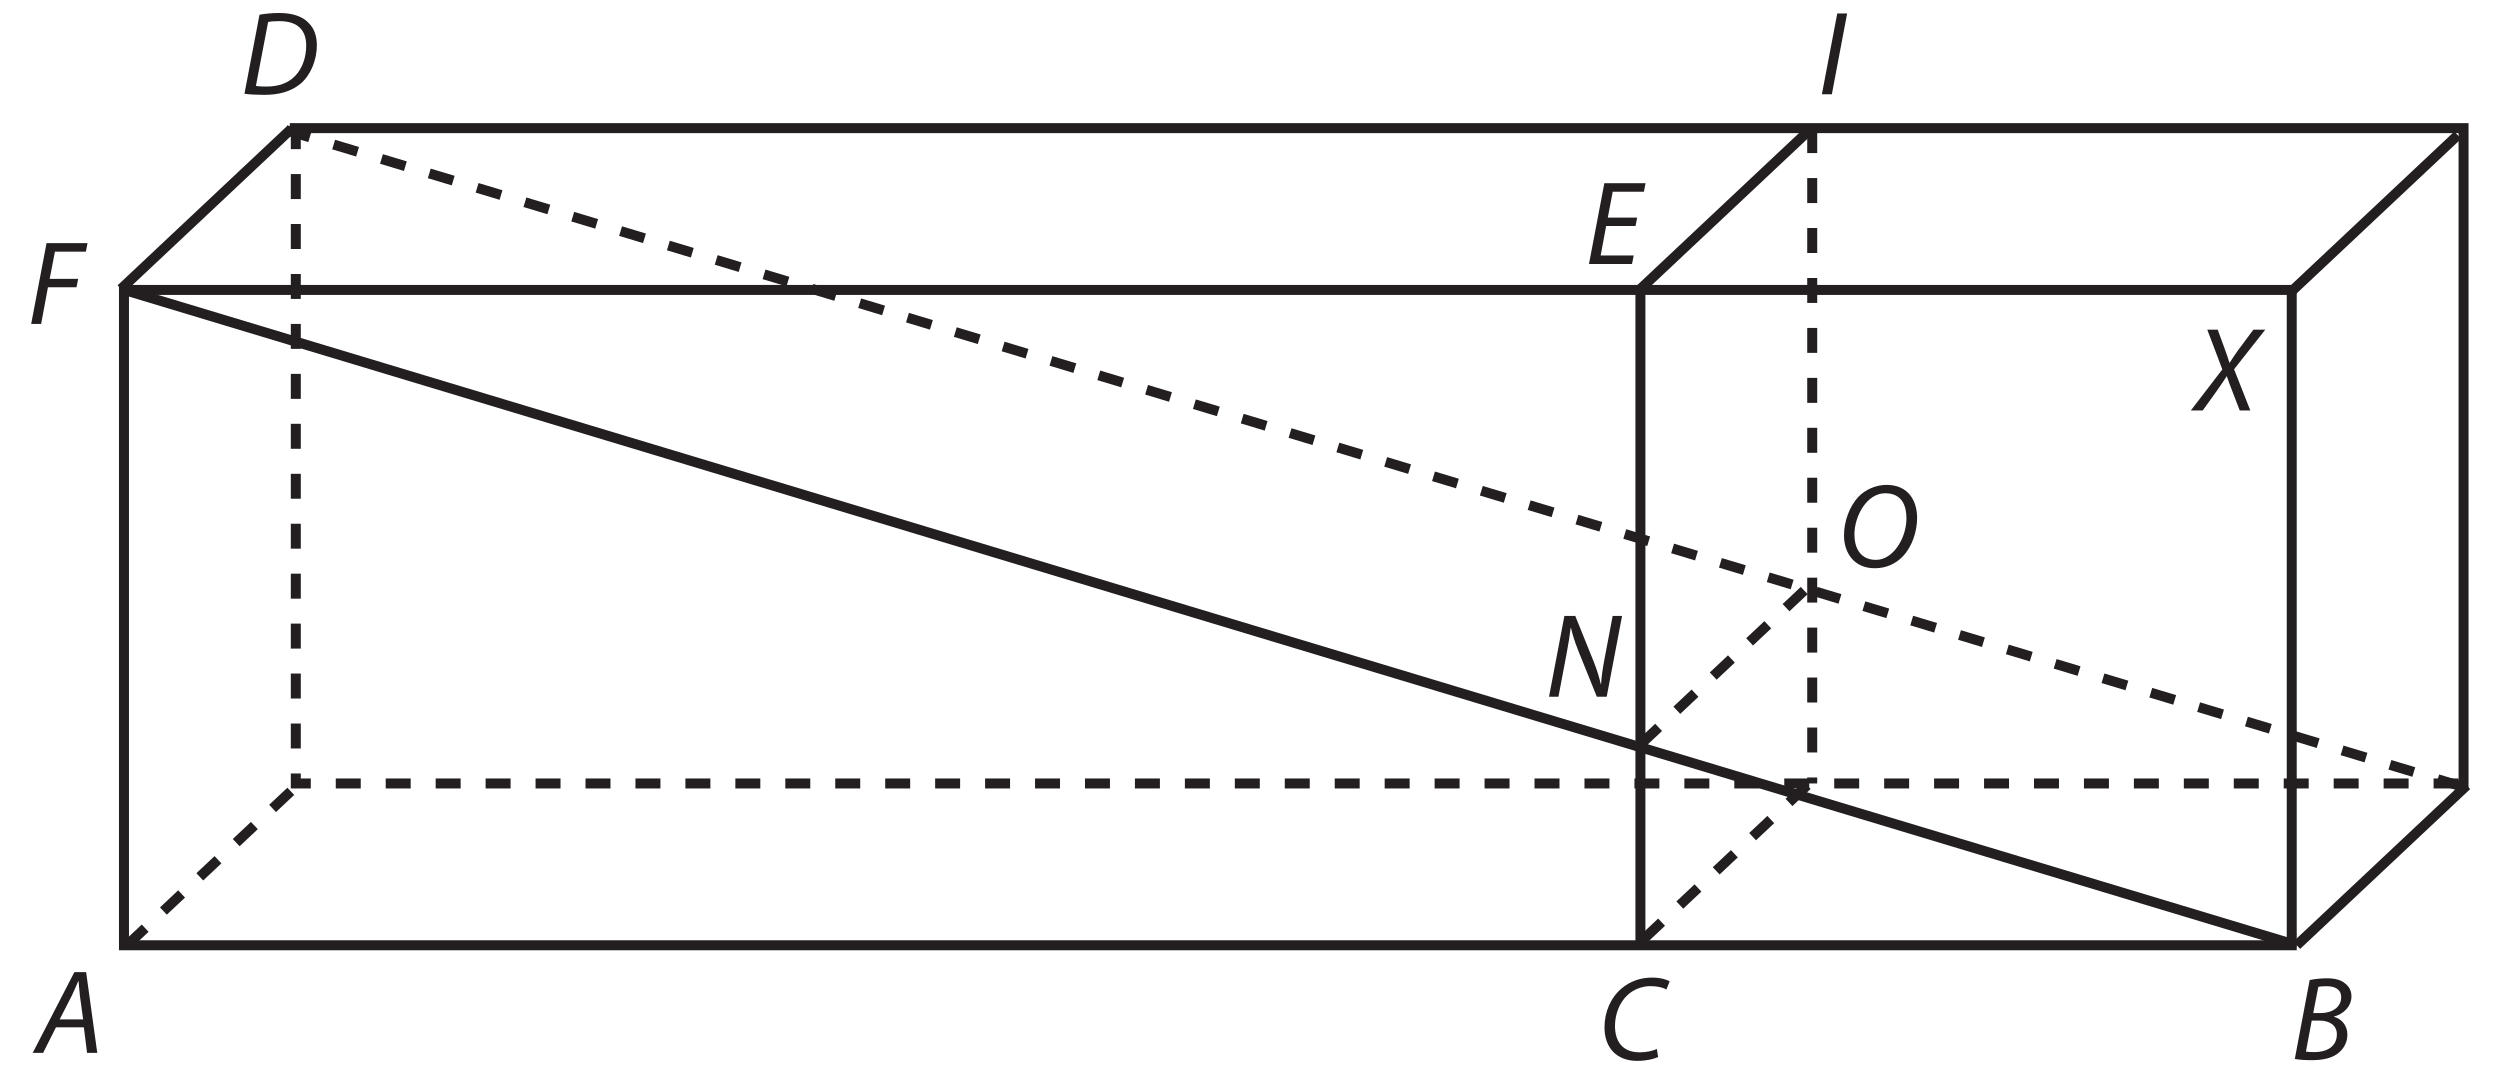 <?xml version="1.0" encoding="UTF-8"?><svg xmlns="http://www.w3.org/2000/svg" xmlns:xlink="http://www.w3.org/1999/xlink" viewBox="0 0 498.519 216.051" width="234.155pt" height="101.48pt" version="1.2">
<defs>
<g>
<symbol overflow="visible" id="glyph0-0">
<path style="stroke:none;" d=""/>
</symbol>
<symbol overflow="visible" id="glyph0-1">
<path style="stroke:none;" d="M 9.578 -5.094 L 10.219 0 L 12.25 0 L 10.031 -16.109 L 7.688 -16.109 L -0.625 0 L 1.453 0 L 4.016 -5.094 Z M 4.75 -6.672 L 7.141 -11.344 C 7.625 -12.328 8.031 -13.328 8.453 -14.281 L 8.531 -14.281 C 8.594 -13.359 8.719 -12.156 8.797 -11.328 L 9.438 -6.672 Z "/>
</symbol>
<symbol overflow="visible" id="glyph0-2">
<path style="stroke:none;" d="M 0.734 0 L 2.719 0 L 4.078 -7.312 L 9.766 -7.312 L 10.109 -8.984 L 4.422 -8.984 L 5.469 -14.406 L 11.641 -14.406 L 11.969 -16.109 L 3.797 -16.109 Z "/>
</symbol>
<symbol overflow="visible" id="glyph0-3">
<path style="stroke:none;" d="M 0.766 -0.125 C 1.5 0.031 2.719 0.125 4.078 0.125 C 6.266 0.125 8.031 -0.234 9.312 -1.188 C 10.375 -1.984 11.25 -3.266 11.25 -4.953 C 11.25 -6.875 10.062 -8.094 8.594 -8.531 L 8.594 -8.578 C 10.422 -9.047 12.062 -10.562 12.062 -12.594 C 12.062 -13.641 11.656 -14.484 10.891 -15.094 C 10.062 -15.859 8.844 -16.203 7.188 -16.203 C 5.875 -16.203 4.734 -16.047 3.734 -15.859 Z M 5.453 -14.484 C 5.75 -14.578 6.359 -14.625 7.094 -14.625 C 8.844 -14.625 10.016 -13.953 10.016 -12.422 C 10.016 -10.469 8.25 -9.266 5.922 -9.266 L 4.438 -9.266 Z M 4.141 -7.766 L 5.75 -7.766 C 7.547 -7.766 9.156 -6.922 9.156 -5.047 C 9.156 -2.453 6.953 -1.453 4.609 -1.484 C 4.062 -1.484 3.484 -1.5 2.984 -1.578 Z "/>
</symbol>
<symbol overflow="visible" id="glyph0-4">
<path style="stroke:none;" d="M 11.609 -2.125 C 10.734 -1.672 9.391 -1.438 8.172 -1.438 C 4.594 -1.438 3.266 -3.828 3.266 -6.688 C 3.266 -9.156 4.234 -11.422 5.734 -12.828 C 6.969 -14 8.672 -14.641 10.344 -14.641 C 11.781 -14.641 12.922 -14.328 13.516 -13.969 L 14.172 -15.578 C 13.734 -15.891 12.453 -16.344 10.672 -16.344 C 8.312 -16.344 6.266 -15.594 4.594 -14.188 C 2.391 -12.344 1.172 -9.453 1.172 -6.422 C 1.172 -2.312 3.625 0.266 7.688 0.266 C 9.516 0.266 10.969 -0.094 11.875 -0.5 Z "/>
</symbol>
<symbol overflow="visible" id="glyph0-5">
<path style="stroke:none;" d="M 0.781 -0.094 C 1.812 0.047 3.266 0.125 4.688 0.125 C 7.781 0.125 10.125 -0.578 12 -2.125 C 14.047 -3.891 15.219 -6.906 15.219 -9.766 C 15.219 -11.75 14.578 -13.219 13.688 -14.094 C 12.516 -15.453 10.469 -16.203 7.734 -16.203 C 6.359 -16.203 5.016 -16.078 3.781 -15.859 Z M 5.5 -14.406 C 6.062 -14.531 6.969 -14.578 7.719 -14.578 C 11.703 -14.578 13.094 -12.5 13.094 -9.703 C 13.094 -7.406 12.344 -5.141 10.891 -3.656 C 9.562 -2.266 7.688 -1.531 5.141 -1.531 C 4.547 -1.531 3.781 -1.547 3.062 -1.656 Z "/>
</symbol>
<symbol overflow="visible" id="glyph0-6">
<path style="stroke:none;" d="M 10.344 -9.25 L 4.484 -9.25 L 5.469 -14.406 L 11.688 -14.406 L 12.016 -16.109 L 3.797 -16.109 L 0.734 0 L 9.312 0 L 9.656 -1.703 L 3.062 -1.703 L 4.156 -7.578 L 10.016 -7.578 Z "/>
</symbol>
<symbol overflow="visible" id="glyph0-7">
<path style="stroke:none;" d="M 3.781 -16.109 L 0.719 0 L 2.703 0 L 5.75 -16.109 Z "/>
</symbol>
<symbol overflow="visible" id="glyph0-8">
<path style="stroke:none;" d="M 2.609 0 L 4.203 -8.406 C 4.609 -10.609 4.875 -12.203 5.047 -13.719 L 5.109 -13.734 C 5.469 -12.203 5.828 -11.078 6.594 -9.109 L 10.266 0 L 12.234 0 L 15.297 -16.109 L 13.422 -16.109 L 11.797 -7.547 C 11.375 -5.297 11.203 -3.969 11.109 -2.516 L 11.062 -2.484 C 10.734 -3.875 10.375 -5.141 9.656 -6.969 L 5.969 -16.109 L 3.797 -16.109 L 0.734 0 Z "/>
</symbol>
<symbol overflow="visible" id="glyph0-9">
<path style="stroke:none;" d="M 7.281 0.266 C 9.562 0.266 11.484 -0.625 12.922 -2.156 C 14.719 -4.062 15.719 -7.047 15.719 -9.766 C 15.719 -13.219 13.953 -16.359 9.625 -16.359 C 7.531 -16.359 5.469 -15.453 4.062 -14.031 C 2.219 -12.062 1.141 -9.078 1.141 -6.281 C 1.141 -2.859 3.109 0.266 7.266 0.266 Z M 7.5 -1.406 C 4.375 -1.406 3.219 -3.828 3.219 -6.453 C 3.219 -10.156 5.703 -14.688 9.344 -14.688 C 12.859 -14.688 13.594 -11.969 13.594 -9.672 C 13.594 -5.781 10.969 -1.406 7.531 -1.406 Z "/>
</symbol>
<symbol overflow="visible" id="glyph0-10">
<path style="stroke:none;" d="M 11.141 0 L 7.906 -8.219 L 14.125 -16.109 L 11.75 -16.109 L 8.672 -11.969 C 8.094 -11.156 7.547 -10.328 7.031 -9.531 L 6.969 -9.531 C 6.766 -10.266 6.5 -11.016 6.156 -11.969 L 4.641 -16.109 L 2.562 -16.109 L 5.562 -8.188 L -0.719 0 L 1.656 0 L 4.547 -4.031 C 5.344 -5.156 5.922 -6.047 6.422 -6.812 L 6.469 -6.812 C 6.734 -5.969 7.078 -5.062 7.5 -3.984 L 9.031 0 Z "/>
</symbol>
</g>
<clipPath id="clip1">
  <path d="M 47 14 L 497.188 14 L 497.188 168 L 47 168 Z "/>
</clipPath>
<clipPath id="clip2">
  <path d="M 46 14 L 497.188 14 L 497.188 169 L 46 169 Z "/>
</clipPath>
<clipPath id="clip3">
  <path d="M 444 15 L 497.188 15 L 497.188 71 L 444 71 Z "/>
</clipPath>
<clipPath id="clip4">
  <path d="M 446 145 L 497.188 145 L 497.188 200 L 446 200 Z "/>
</clipPath>
<clipPath id="clip5">
  <path d="M 45 14 L 497.188 14 L 497.188 169 L 45 169 Z "/>
</clipPath>
</defs>
<g id="surface1">
<path style="fill:none;stroke-width:2;stroke-linecap:butt;stroke-linejoin:miter;stroke:rgb(13.73%,12.16%,12.549%);stroke-opacity:1;stroke-miterlimit:4;" d="M 505.964 -504.257 C 505.964 -504.257 71.961 -504.257 71.961 -504.257 C 71.961 -504.257 71.961 -635.455 71.961 -635.455 C 71.961 -635.455 505.964 -635.455 505.964 -635.455 C 505.964 -635.455 505.964 -504.257 505.964 -504.257 Z " transform="matrix(0.996,0,0,0.996,-46.952,690.732)"/>
<path style="fill:none;stroke-width:2;stroke-linecap:butt;stroke-linejoin:miter;stroke:rgb(13.73%,12.16%,12.549%);stroke-opacity:1;stroke-miterlimit:4;" d="M 375.566 -635.455 C 375.566 -635.455 375.566 -504.257 375.566 -504.257 " transform="matrix(0.996,0,0,0.996,-46.952,690.732)"/>
<g clip-path="url(#clip1)" clip-rule="nonzero">
<path style="fill:none;stroke-width:2;stroke-linecap:butt;stroke-linejoin:miter;stroke:rgb(13.73%,12.16%,12.549%);stroke-opacity:1;stroke-dasharray:5;stroke-miterlimit:4;" d="M 539.364 -536.656 C 539.364 -536.656 106.362 -536.656 106.362 -536.656 C 106.362 -536.656 106.362 -667.855 106.362 -667.855 " transform="matrix(0.996,0,0,0.996,-46.952,690.732)"/>
</g>
<g clip-path="url(#clip2)" clip-rule="nonzero">
<path style="fill:none;stroke-width:2;stroke-linecap:butt;stroke-linejoin:miter;stroke:rgb(13.73%,12.16%,12.549%);stroke-opacity:1;stroke-miterlimit:4;" d="M 105.161 -667.855 C 105.161 -667.855 540.365 -667.855 540.365 -667.855 C 540.365 -667.855 540.365 -535.456 540.365 -535.456 " transform="matrix(0.996,0,0,0.996,-46.952,690.732)"/>
</g>
<path style="fill:none;stroke-width:2;stroke-linecap:butt;stroke-linejoin:miter;stroke:rgb(13.73%,12.16%,12.549%);stroke-opacity:1;stroke-dasharray:5;stroke-miterlimit:4;" d="M 409.962 -667.855 C 409.962 -667.855 409.962 -536.656 409.962 -536.656 " transform="matrix(0.996,0,0,0.996,-46.952,690.732)"/>
<path style="fill:none;stroke-width:2;stroke-linecap:butt;stroke-linejoin:miter;stroke:rgb(13.73%,12.16%,12.549%);stroke-opacity:1;stroke-miterlimit:4;" d="M 71.365 -635.656 C 71.365 -635.656 105.405 -667.647 105.405 -667.647 " transform="matrix(0.996,0,0,0.996,-46.952,690.732)"/>
<path style="fill:none;stroke-width:2;stroke-linecap:butt;stroke-linejoin:miter;stroke:rgb(13.73%,12.16%,12.549%);stroke-opacity:1;stroke-dasharray:5;stroke-miterlimit:4;" d="M 72.566 -504.257 C 72.566 -504.257 106.601 -536.248 106.601 -536.248 " transform="matrix(0.996,0,0,0.996,-46.952,690.732)"/>
<path style="fill:none;stroke-width:2;stroke-linecap:butt;stroke-linejoin:miter;stroke:rgb(13.73%,12.16%,12.549%);stroke-opacity:1;stroke-miterlimit:4;" d="M 375.566 -635.656 C 375.566 -635.656 409.605 -667.647 409.605 -667.647 " transform="matrix(0.996,0,0,0.996,-46.952,690.732)"/>
<path style="fill:none;stroke-width:2;stroke-linecap:butt;stroke-linejoin:miter;stroke:rgb(13.73%,12.16%,12.549%);stroke-opacity:1;stroke-dasharray:5;stroke-miterlimit:4;" d="M 376.162 -505.457 C 376.162 -505.457 410.202 -537.449 410.202 -537.449 " transform="matrix(0.996,0,0,0.996,-46.952,690.732)"/>
<g clip-path="url(#clip3)" clip-rule="nonzero">
<path style="fill:none;stroke-width:2;stroke-linecap:butt;stroke-linejoin:miter;stroke:rgb(13.73%,12.16%,12.549%);stroke-opacity:1;stroke-miterlimit:4;" d="M 505.164 -634.455 C 505.164 -634.455 539.203 -666.446 539.203 -666.446 " transform="matrix(0.996,0,0,0.996,-46.952,690.732)"/>
</g>
<g clip-path="url(#clip4)" clip-rule="nonzero">
<path style="fill:none;stroke-width:2;stroke-linecap:butt;stroke-linejoin:miter;stroke:rgb(13.73%,12.16%,12.549%);stroke-opacity:1;stroke-miterlimit:4;" d="M 506.965 -504.257 C 506.965 -504.257 541.004 -536.248 541.004 -536.248 " transform="matrix(0.996,0,0,0.996,-46.952,690.732)"/>
</g>
<path style="fill:none;stroke-width:2;stroke-linecap:butt;stroke-linejoin:miter;stroke:rgb(13.73%,12.16%,12.549%);stroke-opacity:1;stroke-miterlimit:4;" d="M 71.365 -635.656 C 71.365 -635.656 506.965 -504.257 506.965 -504.257 " transform="matrix(0.996,0,0,0.996,-46.952,690.732)"/>
<g clip-path="url(#clip5)" clip-rule="nonzero">
<path style="fill:none;stroke-width:2;stroke-linecap:butt;stroke-linejoin:miter;stroke:rgb(13.73%,12.16%,12.549%);stroke-opacity:1;stroke-dasharray:5;stroke-miterlimit:4;" d="M 104.365 -667.455 C 104.365 -667.455 539.964 -536.056 539.964 -536.056 " transform="matrix(0.996,0,0,0.996,-46.952,690.732)"/>
</g>
<path style="fill:none;stroke-width:2;stroke-linecap:butt;stroke-linejoin:miter;stroke:rgb(13.73%,12.16%,12.549%);stroke-opacity:1;stroke-dasharray:5;stroke-miterlimit:4;" d="M 375.566 -544.456 C 375.566 -544.456 409.605 -576.447 409.605 -576.447 " transform="matrix(0.996,0,0,0.996,-46.952,690.732)"/>
<g style="fill:rgb(13.73%,12.16%,12.549%);fill-opacity:1;">
  <use xlink:href="#glyph0-1" x="7.144" y="209.953"/>
</g>
<g style="fill:rgb(13.73%,12.16%,12.549%);fill-opacity:1;">
  <use xlink:href="#glyph0-2" x="5.484" y="64.591"/>
</g>
<g style="fill:rgb(13.73%,12.16%,12.549%);fill-opacity:1;">
  <use xlink:href="#glyph0-3" x="456.835" y="211.281"/>
</g>
<g style="fill:rgb(13.73%,12.16%,12.549%);fill-opacity:1;">
  <use xlink:href="#glyph0-4" x="318.776" y="211.281"/>
</g>
<g style="fill:rgb(13.73%,12.16%,12.549%);fill-opacity:1;">
  <use xlink:href="#glyph0-5" x="47.965" y="18.792"/>
</g>
<g style="fill:rgb(13.73%,12.16%,12.549%);fill-opacity:1;">
  <use xlink:href="#glyph0-6" x="316.12" y="52.644"/>
</g>
<g style="fill:rgb(13.73%,12.16%,12.549%);fill-opacity:1;">
  <use xlink:href="#glyph0-7" x="362.583" y="18.792"/>
</g>
<g style="fill:rgb(13.73%,12.16%,12.549%);fill-opacity:1;">
  <use xlink:href="#glyph0-8" x="308.155" y="138.933"/>
</g>
<g style="fill:rgb(13.73%,12.16%,12.549%);fill-opacity:1;">
  <use xlink:href="#glyph0-9" x="366.566" y="113.046"/>
</g>
<g style="fill:rgb(13.73%,12.16%,12.549%);fill-opacity:1;">
  <use xlink:href="#glyph0-10" x="437.587" y="81.849"/>
</g>
</g>
</svg>